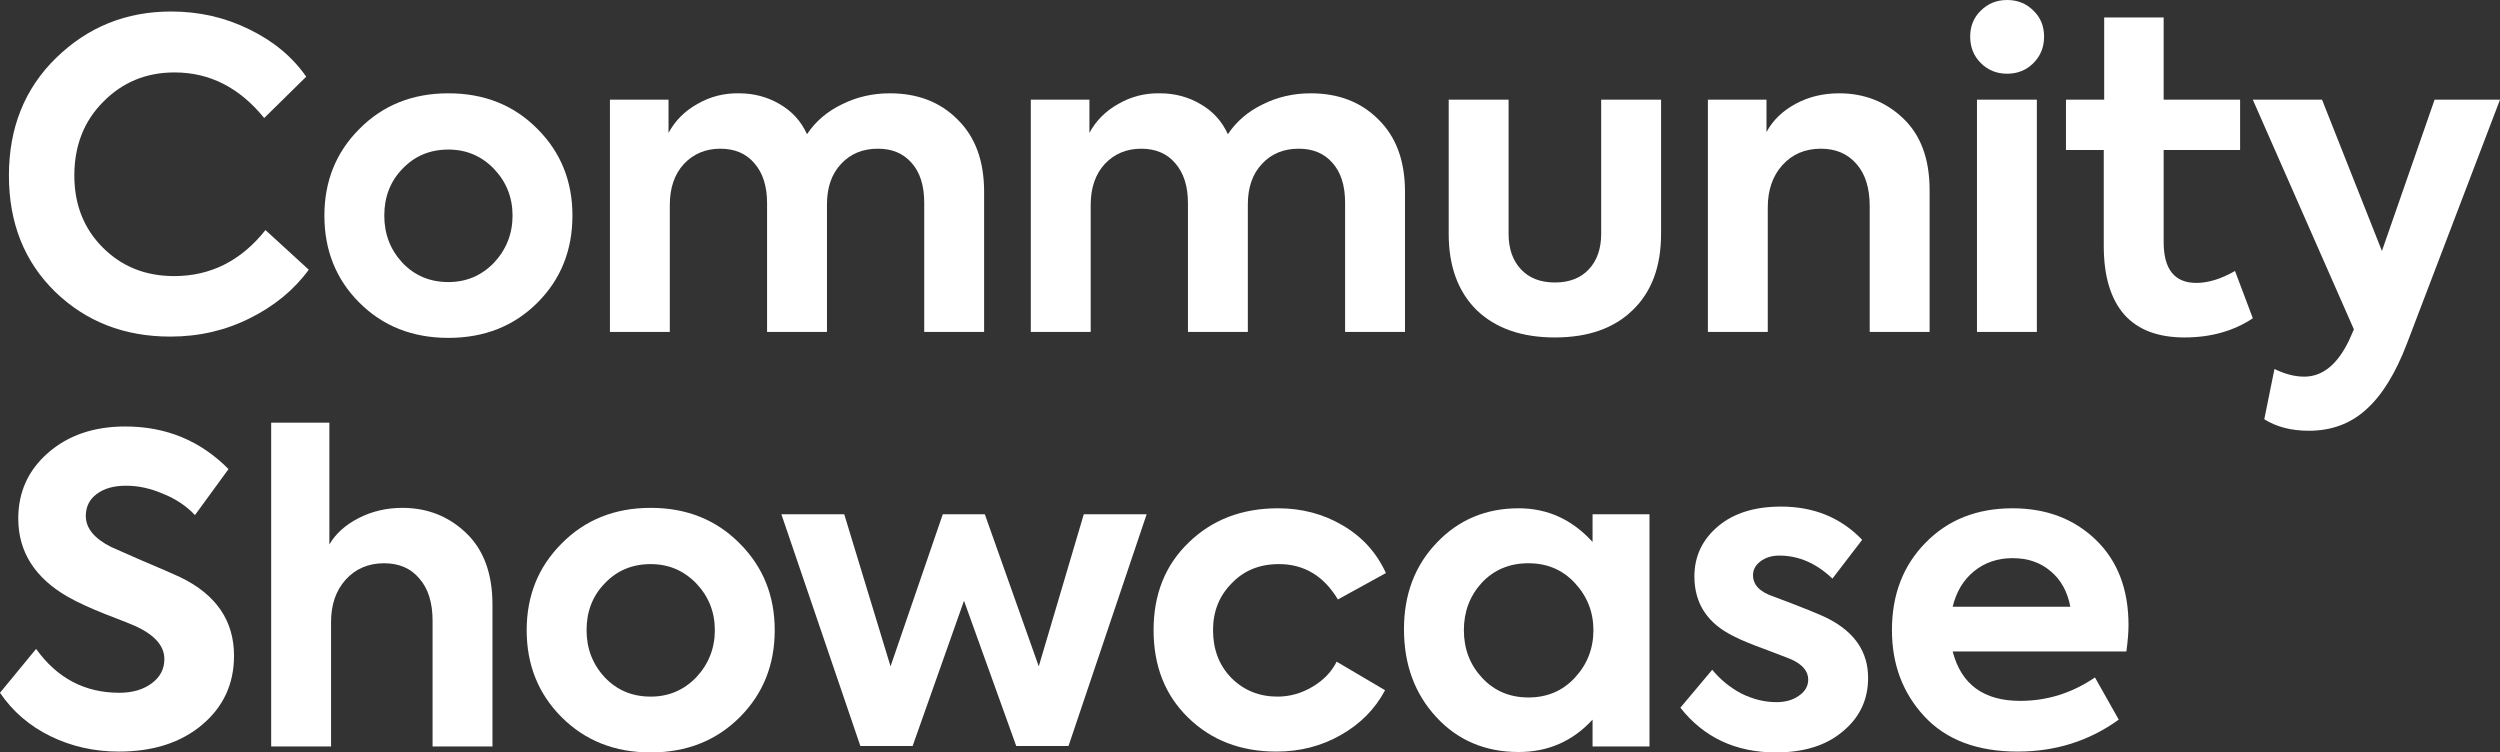 <svg width="206" height="62" viewBox="0 0 206 62" fill="none" xmlns="http://www.w3.org/2000/svg">
<rect x="0" y="0" width="206" height="62" fill="#333333" stroke="none"/>
<path d="M14.034 27.735C10.254 27.735 7.093 26.507 4.55 24.049C2.007 21.568 0.735 18.373 0.735 14.464C0.735 10.532 2.03 7.302 4.62 4.775C7.233 2.224 10.394 0.948 14.104 0.948C16.414 0.948 18.56 1.439 20.544 2.422C22.527 3.382 24.09 4.681 25.233 6.319L21.769 9.725C19.739 7.221 17.277 5.968 14.384 5.968C12.051 5.968 10.091 6.776 8.504 8.391C6.918 9.982 6.125 12.007 6.125 14.464C6.125 16.852 6.906 18.83 8.469 20.398C10.033 21.966 11.992 22.75 14.349 22.75C17.359 22.75 19.867 21.486 21.874 18.958L25.443 22.223C24.23 23.885 22.608 25.219 20.579 26.226C18.572 27.232 16.391 27.735 14.034 27.735Z" fill="white"/>
<path d="M26.73 17.765C26.73 14.933 27.686 12.557 29.6 10.638C31.536 8.672 33.986 7.689 36.949 7.689C39.912 7.689 42.362 8.672 44.299 10.638C46.212 12.557 47.169 14.933 47.169 17.765C47.169 20.62 46.212 23.008 44.299 24.927C42.362 26.869 39.912 27.841 36.949 27.841C33.986 27.841 31.536 26.869 29.6 24.927C27.686 23.008 26.73 20.62 26.73 17.765ZM33.169 21.662C34.173 22.715 35.433 23.242 36.949 23.242C38.419 23.242 39.667 22.715 40.694 21.662C41.721 20.562 42.234 19.263 42.234 17.765C42.234 16.267 41.721 14.979 40.694 13.903C39.667 12.85 38.419 12.323 36.949 12.323C35.433 12.323 34.173 12.85 33.169 13.903C32.166 14.933 31.665 16.22 31.665 17.765C31.665 19.286 32.166 20.585 33.169 21.662Z" fill="white"/>
<path d="M73.321 7.689C75.608 7.689 77.463 8.403 78.886 9.83C80.356 11.258 81.091 13.248 81.091 15.799V27.349H76.156V16.712C76.156 15.284 75.806 14.184 75.106 13.411C74.43 12.639 73.508 12.253 72.341 12.253C71.081 12.253 70.067 12.674 69.296 13.517C68.527 14.336 68.142 15.448 68.142 16.852V27.349H63.207V16.747C63.207 15.342 62.857 14.242 62.157 13.446C61.48 12.651 60.547 12.253 59.357 12.253C58.144 12.253 57.141 12.674 56.347 13.517C55.577 14.359 55.193 15.483 55.193 16.887V27.349H50.258V8.215H55.087V10.954C55.624 9.947 56.417 9.152 57.467 8.566C58.517 7.958 59.66 7.665 60.897 7.689C62.11 7.689 63.219 7.981 64.222 8.566C65.249 9.152 66.007 9.982 66.497 11.059C67.197 10.006 68.153 9.187 69.367 8.601C70.58 7.993 71.898 7.689 73.321 7.689Z" fill="white"/>
<path d="M108.001 7.689C110.288 7.689 112.143 8.403 113.566 9.83C115.036 11.258 115.771 13.248 115.771 15.799V27.349H110.836V16.712C110.836 15.284 110.486 14.184 109.786 13.411C109.11 12.639 108.188 12.253 107.021 12.253C105.762 12.253 104.747 12.674 103.977 13.517C103.207 14.336 102.822 15.448 102.822 16.852V27.349H97.887V16.747C97.887 15.342 97.537 14.242 96.837 13.446C96.16 12.651 95.227 12.253 94.037 12.253C92.824 12.253 91.821 12.674 91.028 13.517C90.258 14.359 89.873 15.483 89.873 16.887V27.349H84.938V8.215H89.768V10.954C90.304 9.947 91.097 9.152 92.147 8.566C93.197 7.958 94.341 7.665 95.577 7.689C96.79 7.689 97.899 7.981 98.902 8.566C99.929 9.152 100.687 9.982 101.177 11.059C101.877 10.006 102.833 9.187 104.047 8.601C105.26 7.993 106.578 7.689 108.001 7.689Z" fill="white"/>
<path d="M134.527 25.559C132.987 27.057 130.852 27.806 128.122 27.806C125.393 27.806 123.246 27.057 121.683 25.559C120.143 24.037 119.373 21.943 119.373 19.274V8.215H124.308V19.274C124.308 20.491 124.646 21.463 125.323 22.188C125.999 22.914 126.933 23.277 128.122 23.277C129.312 23.277 130.246 22.914 130.922 22.188C131.599 21.463 131.937 20.491 131.937 19.274V8.215H136.872V19.274C136.872 21.966 136.09 24.061 134.527 25.559Z" fill="white"/>
<path d="M145.664 27.349H140.73V8.215H145.559V10.883C146.073 9.924 146.866 9.152 147.939 8.566C149.012 7.981 150.214 7.689 151.544 7.689C153.621 7.689 155.382 8.379 156.829 9.76C158.275 11.141 158.999 13.107 158.999 15.658V27.349H154.064V16.992C154.064 15.494 153.702 14.336 152.979 13.517C152.256 12.674 151.276 12.253 150.039 12.253C148.733 12.253 147.671 12.709 146.854 13.622C146.061 14.511 145.664 15.67 145.664 17.098V27.349Z" fill="white"/>
<path d="M168.432 3.019C168.432 3.885 168.141 4.611 167.557 5.196C166.974 5.781 166.251 6.074 165.387 6.074C164.524 6.074 163.801 5.781 163.218 5.196C162.634 4.611 162.343 3.885 162.343 3.019C162.343 2.153 162.634 1.439 163.218 0.878C163.801 0.293 164.524 0 165.387 0C166.251 0 166.974 0.293 167.557 0.878C168.141 1.439 168.432 2.153 168.432 3.019ZM167.837 8.215V27.349H162.903V8.215H167.837Z" fill="white"/>
<path d="M184.165 22.329L185.634 26.226C184.048 27.279 182.17 27.806 180 27.806C177.807 27.806 176.15 27.174 175.03 25.91C173.91 24.622 173.35 22.738 173.35 20.257V12.358H170.236V8.215H173.385V1.439H178.285V8.215H184.585V12.358H178.285V19.941C178.285 22.188 179.183 23.312 180.98 23.312C181.96 23.312 183.021 22.984 184.165 22.329Z" fill="white"/>
<path d="M196.271 20.679L200.61 8.215H206L198.336 28.297C197.402 30.755 196.282 32.569 194.976 33.739C193.692 34.909 192.118 35.494 190.251 35.494C188.804 35.494 187.58 35.178 186.576 34.546L187.416 30.404C188.28 30.825 189.096 31.036 189.866 31.036C191.383 31.036 192.619 30.029 193.576 28.016L193.961 27.139L185.631 8.215H191.336L196.271 20.679Z" fill="white"/>
<path d="M9.799 61.93C7.769 61.93 5.891 61.508 4.165 60.666C2.438 59.823 1.05 58.63 0 57.085L2.975 53.469C4.701 55.88 6.988 57.085 9.834 57.085C10.908 57.085 11.794 56.827 12.494 56.312C13.194 55.798 13.544 55.13 13.544 54.311C13.544 53.235 12.762 52.334 11.199 51.608C11.013 51.514 10.161 51.175 8.644 50.59C7.455 50.122 6.44 49.654 5.6 49.185C2.87 47.617 1.505 45.464 1.505 42.726C1.505 40.549 2.322 38.747 3.955 37.319C5.611 35.868 7.734 35.142 10.324 35.142C13.684 35.142 16.519 36.313 18.829 38.653L16.064 42.445C15.364 41.696 14.489 41.111 13.439 40.689C12.412 40.245 11.398 40.022 10.394 40.022C9.368 40.022 8.551 40.256 7.944 40.724C7.361 41.169 7.07 41.766 7.07 42.515C7.07 43.521 7.769 44.376 9.169 45.078L11.724 46.201C13.171 46.81 14.221 47.266 14.874 47.571C17.814 48.998 19.284 51.152 19.284 54.031C19.284 56.348 18.409 58.243 16.659 59.718C14.909 61.193 12.623 61.93 9.799 61.93Z" fill="white"/>
<path d="M27.279 61.508H22.345V34.826H27.14V44.867C27.653 43.978 28.458 43.252 29.554 42.691C30.651 42.129 31.852 41.848 33.159 41.848C35.212 41.848 36.962 42.538 38.409 43.919C39.855 45.3 40.579 47.266 40.579 49.818V61.508H35.644V51.152C35.644 49.654 35.282 48.495 34.559 47.676C33.859 46.833 32.891 46.412 31.654 46.412C30.348 46.412 29.286 46.868 28.469 47.781C27.676 48.671 27.279 49.829 27.279 51.257V61.508Z" fill="white"/>
<path d="M43.398 51.924C43.398 49.092 44.355 46.716 46.268 44.797C48.205 42.831 50.655 41.848 53.618 41.848C56.581 41.848 59.031 42.831 60.967 44.797C62.881 46.716 63.837 49.092 63.837 51.924C63.837 54.779 62.881 57.167 60.967 59.086C59.031 61.029 56.581 62 53.618 62C50.655 62 48.205 61.029 46.268 59.086C44.355 57.167 43.398 54.779 43.398 51.924ZM49.838 55.821C50.841 56.874 52.101 57.401 53.618 57.401C55.088 57.401 56.336 56.874 57.363 55.821C58.389 54.721 58.903 53.422 58.903 51.924C58.903 50.426 58.389 49.139 57.363 48.062C56.336 47.009 55.088 46.482 53.618 46.482C52.101 46.482 50.841 47.009 49.838 48.062C48.835 49.092 48.333 50.379 48.333 51.924C48.333 53.445 48.835 54.744 49.838 55.821Z" fill="white"/>
<path d="M75.2 61.473H70.895L64.385 42.375H69.565L73.38 54.908L77.685 42.375H81.149L85.594 54.908L89.304 42.375H94.484L88.044 61.473H83.739L79.434 49.502L75.2 61.473Z" fill="white"/>
<path d="M105.169 61.93C102.229 61.93 99.803 60.994 97.89 59.121C96 57.272 95.055 54.873 95.055 51.924C95.055 48.975 96.011 46.576 97.925 44.727C99.861 42.831 102.323 41.883 105.309 41.883C107.269 41.883 109.042 42.351 110.629 43.287C112.239 44.224 113.429 45.534 114.199 47.219L110.244 49.396C109.077 47.453 107.456 46.482 105.379 46.482C103.793 46.482 102.498 47.009 101.494 48.062C100.468 49.092 99.954 50.379 99.954 51.924C99.954 53.516 100.456 54.826 101.459 55.856C102.486 56.886 103.758 57.401 105.274 57.401C106.277 57.401 107.234 57.132 108.144 56.593C109.054 56.055 109.719 55.365 110.139 54.522L114.129 56.874C113.312 58.419 112.099 59.648 110.489 60.561C108.902 61.473 107.129 61.93 105.169 61.93Z" fill="white"/>
<path d="M131.227 44.657V42.375H135.917V61.508H131.227V59.297C129.594 61.075 127.564 61.965 125.137 61.965C122.384 61.965 120.121 61.005 118.348 59.086C116.575 57.167 115.688 54.756 115.688 51.854C115.688 48.975 116.586 46.599 118.383 44.727C120.179 42.831 122.431 41.883 125.137 41.883C127.517 41.883 129.547 42.808 131.227 44.657ZM131.297 51.924C131.297 50.426 130.784 49.127 129.757 48.027C128.754 46.95 127.482 46.412 125.942 46.412C124.379 46.412 123.096 46.95 122.093 48.027C121.113 49.104 120.623 50.403 120.623 51.924C120.623 53.469 121.124 54.779 122.128 55.856C123.131 56.933 124.402 57.471 125.942 57.471C127.482 57.471 128.754 56.933 129.757 55.856C130.784 54.756 131.297 53.445 131.297 51.924Z" fill="white"/>
<path d="M146.337 62C143.024 62 140.399 60.771 138.463 58.314L141.088 55.189C141.764 56.008 142.569 56.664 143.503 57.155C144.459 57.623 145.416 57.857 146.372 57.857C147.119 57.857 147.737 57.682 148.227 57.331C148.741 56.98 148.997 56.535 148.997 55.996C148.997 55.318 148.542 54.768 147.632 54.346C147.352 54.229 146.594 53.937 145.357 53.469C144.261 53.071 143.444 52.731 142.908 52.451C140.714 51.397 139.618 49.747 139.618 47.5C139.618 45.839 140.271 44.458 141.578 43.358C142.861 42.281 144.588 41.743 146.757 41.743C149.464 41.743 151.692 42.655 153.442 44.481L150.992 47.676C149.662 46.412 148.204 45.78 146.617 45.78C145.987 45.78 145.462 45.944 145.042 46.272C144.646 46.576 144.448 46.95 144.448 47.395C144.448 48.191 145.007 48.776 146.127 49.15C148.624 50.087 150.152 50.707 150.712 51.011C152.859 52.135 153.932 53.75 153.932 55.856C153.932 57.658 153.232 59.133 151.832 60.28C150.479 61.427 148.647 62 146.337 62Z" fill="white"/>
<path d="M175.389 51.503C175.389 52.088 175.331 52.813 175.214 53.679H160.9C161.6 56.394 163.455 57.752 166.465 57.752C168.682 57.752 170.735 57.108 172.625 55.821L174.585 59.297C172.158 61.052 169.382 61.93 166.255 61.93C162.919 61.93 160.352 60.959 158.556 59.016C156.782 57.097 155.896 54.733 155.896 51.924C155.896 48.998 156.817 46.599 158.661 44.727C160.504 42.831 162.895 41.883 165.835 41.883C168.612 41.883 170.898 42.749 172.695 44.481C174.491 46.213 175.389 48.554 175.389 51.503ZM165.835 45.991C164.598 45.991 163.537 46.353 162.65 47.079C161.787 47.781 161.204 48.752 160.9 49.993H170.595C170.361 48.752 169.825 47.781 168.985 47.079C168.145 46.353 167.095 45.991 165.835 45.991Z" fill="white"/>
</svg>

